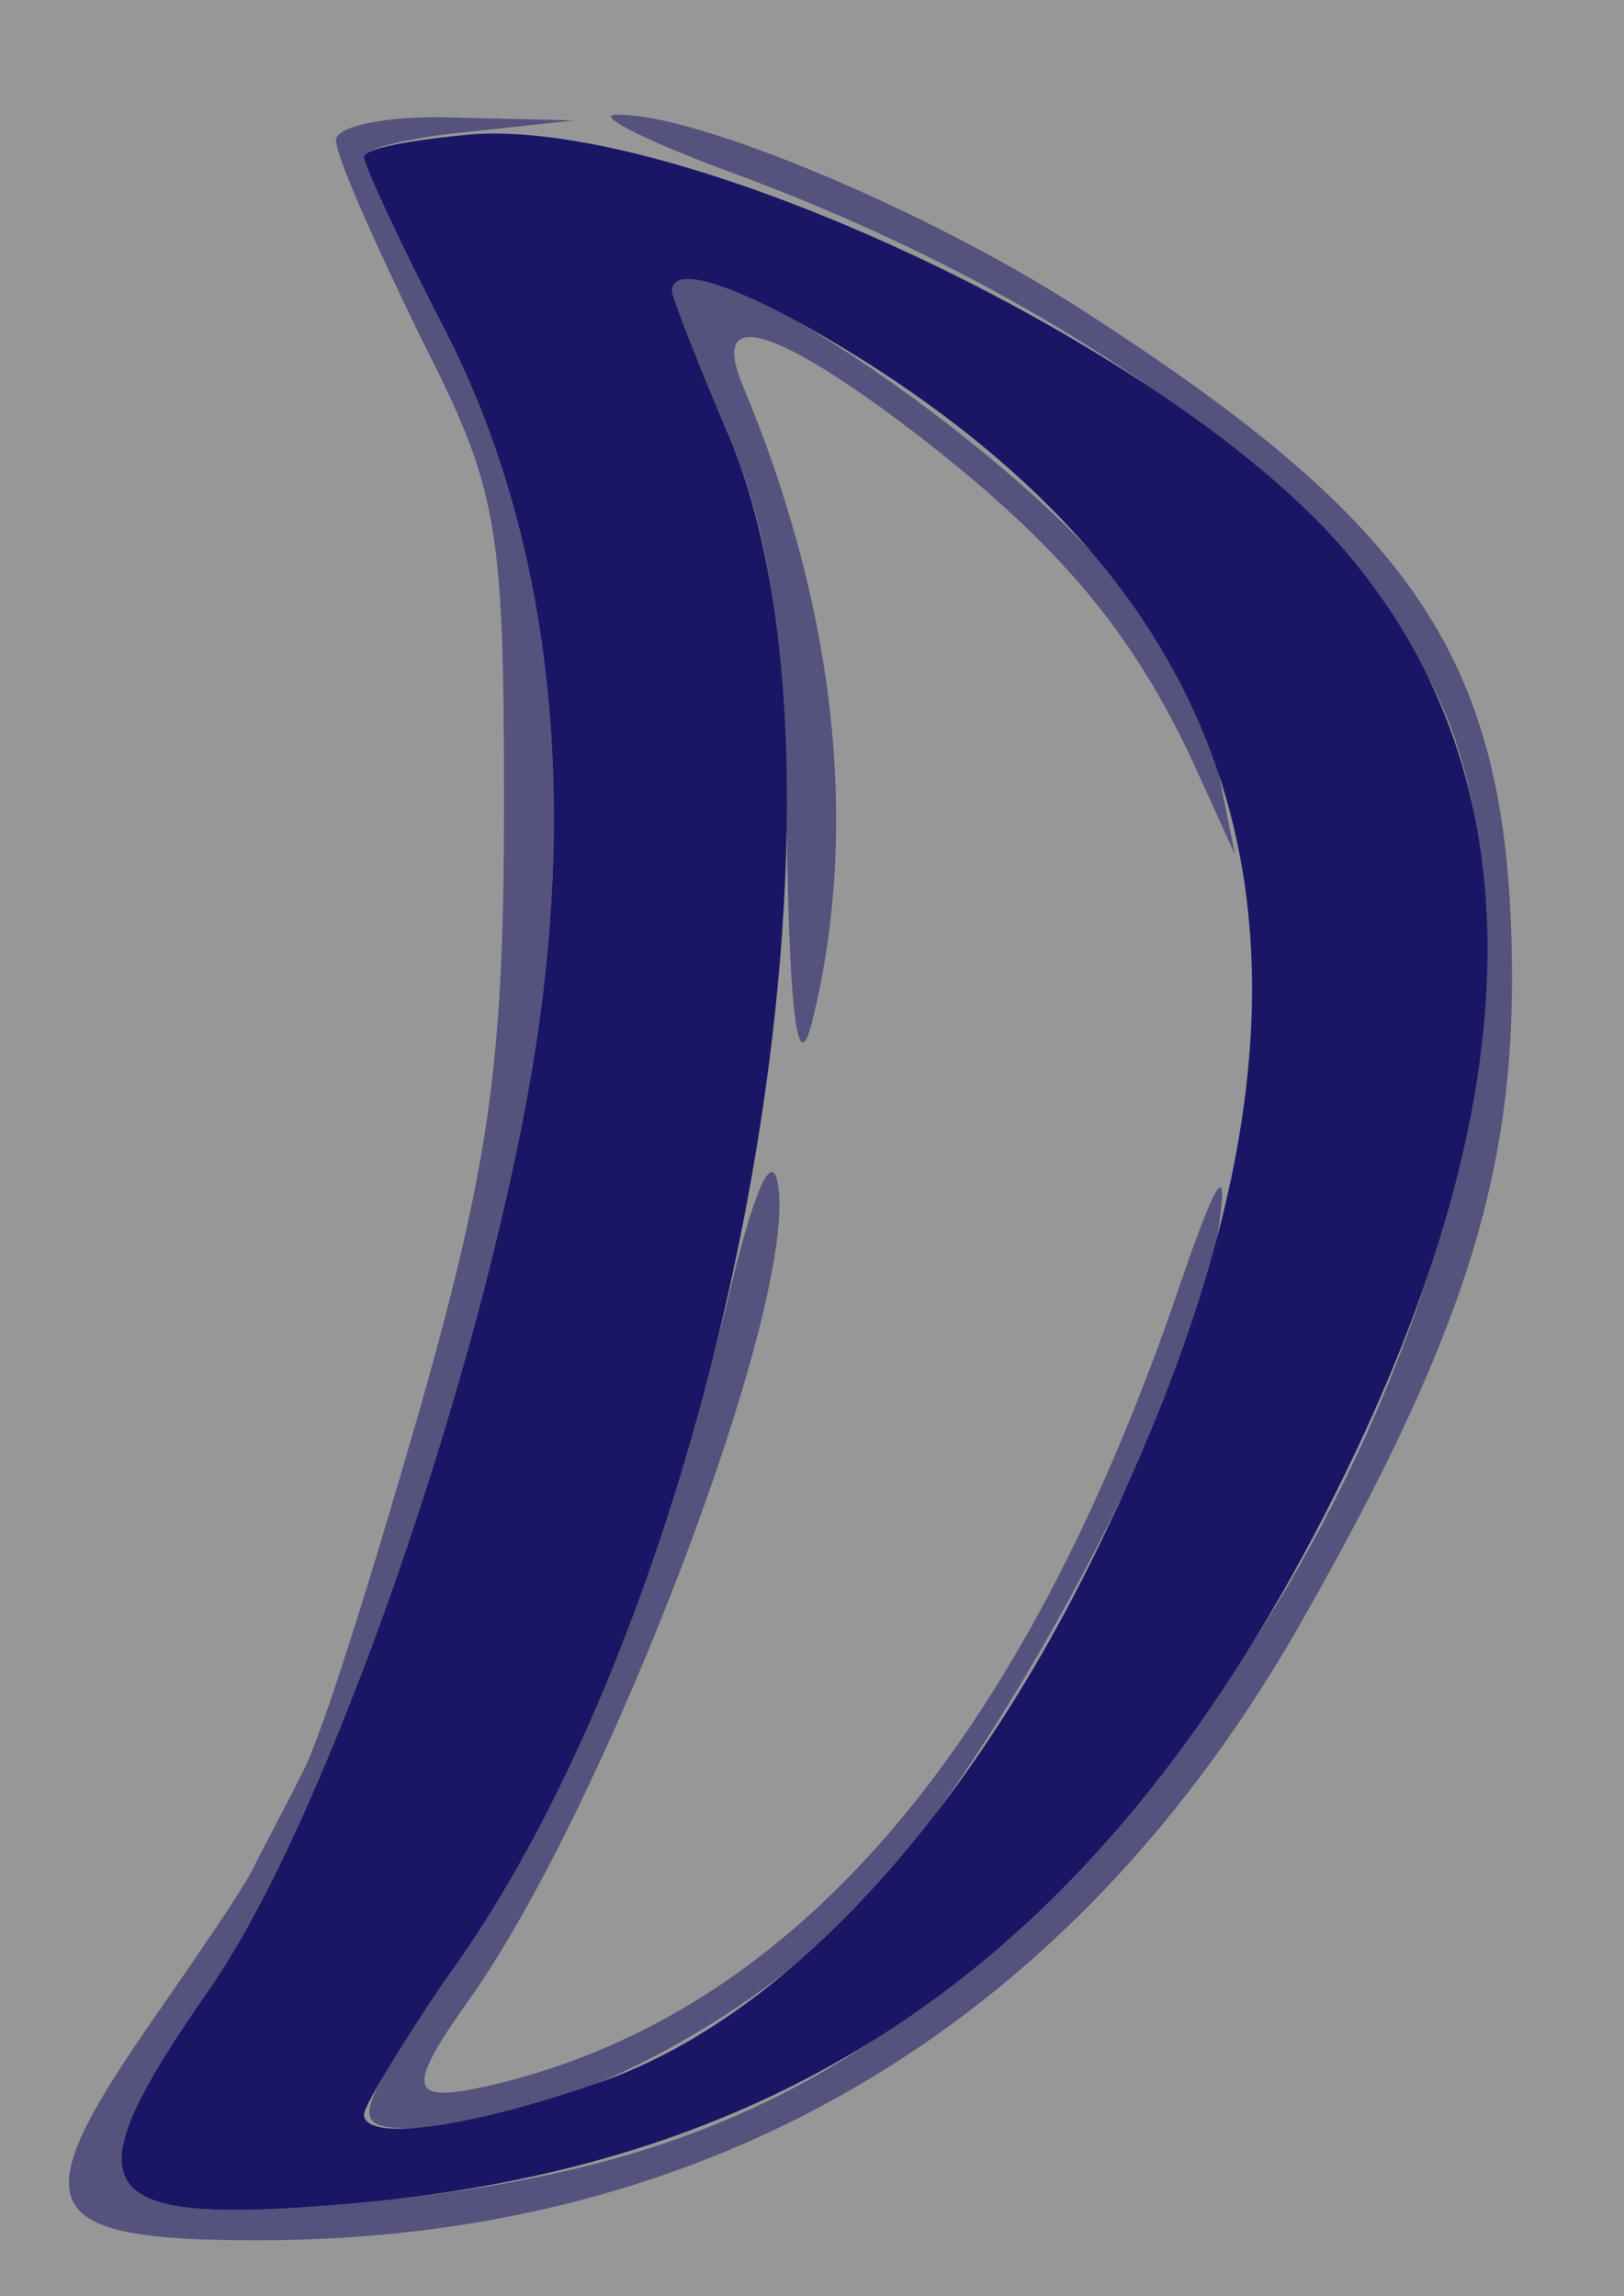 <?xml version="1.0" standalone="no"?>
<!DOCTYPE svg PUBLIC "-//W3C//DTD SVG 20010904//EN"
 "http://www.w3.org/TR/2001/REC-SVG-20010904/DTD/svg10.dtd">
<svg version="1.0" xmlns="http://www.w3.org/2000/svg" 
width="58pt" height="82pt" viewBox="0 0 58 82"
preserveAspectRatio = "xMidYMid meet" >
<rect width="58" height="82" fill="#979798"/>
<path d="M240 716 c0 -2 9 -25 20 -51 15 -35 20 -71 21 -143 1 -66 4 -87 9 -67 17 68 9 147 -25 228 -11 27 11 21 61 -17 52 -40 78 -71 100 -118 l15 -33 -6 30 c-3 17 -19 46 -34 65 -43 54 -161 132 -161 106z" transform="translate(0,82) scale(0.1,-0.1)" stroke="none" fill="#55527D"/>

<path d="M259 352 c-25 -98 -56 -175 -95 -232 -39 -57 -40 -60 -16 -60 45 0 114 34 158 78 49 50 121 185 129 242 4 26 0 21 -14 -20 -56 -164 -137 -258 -243 -284 -33 -8 -34 -3 -9 32 48 69 115 244 109 288 -2 15 -9 -1 -19 -44z" transform="translate(0,82) scale(0.1,-0.1)" stroke="none" fill="#55527D"/>

<path d="M120 770 c0 -6 14 -37 30 -70 28 -55 30 -67 30 -168 0 -90 -5 -127 -30 -215 -17 -59 -35 -117 -42 -130 -6 -12 -14 -27 -17 -33 -3 -7 -21 -33 -39 -59 -44 -64 -38 -75 40 -75 160 0 288 75 370 216 58 101 78 160 78 234 0 111 -31 160 -150 237 -56 37 -142 73 -170 72 -8 0 12 -10 45 -22 131 -49 231 -128 255 -202 37 -112 -28 -296 -145 -411 -74 -73 -139 -101 -251 -111 -93 -8 -100 4 -49 77 41 59 96 216 115 328 17 101 6 192 -31 264 -16 31 -29 59 -29 62 0 3 17 7 38 9 l37 4 -42 1 c-24 1 -43 -3 -43 -8z" transform="translate(0,82) scale(0.1,-0.1)" stroke="none" fill="#55527D"/>

<path d="M168 772 c-21 -2 -38 -5 -38 -8 0 -3 13 -31 29 -62 37 -72 48 -163 31 -264 -19 -112 -74 -269 -115 -328 -51 -73 -44 -85 49 -77 166 14 276 95 357 262 68 140 67 252 -3 331 -64 72 -234 152 -310 146z m144 -83 c149 -96 174 -231 79 -424 -48 -98 -113 -167 -178 -189 -46 -16 -83 -21 -83 -11 0 3 15 28 34 55 99 143 148 424 96 545 -11 26 -20 49 -20 51 0 11 28 1 72 -27z" transform="translate(0,82) scale(0.1,-0.1)" stroke="none" fill="#191765"/>

</svg>